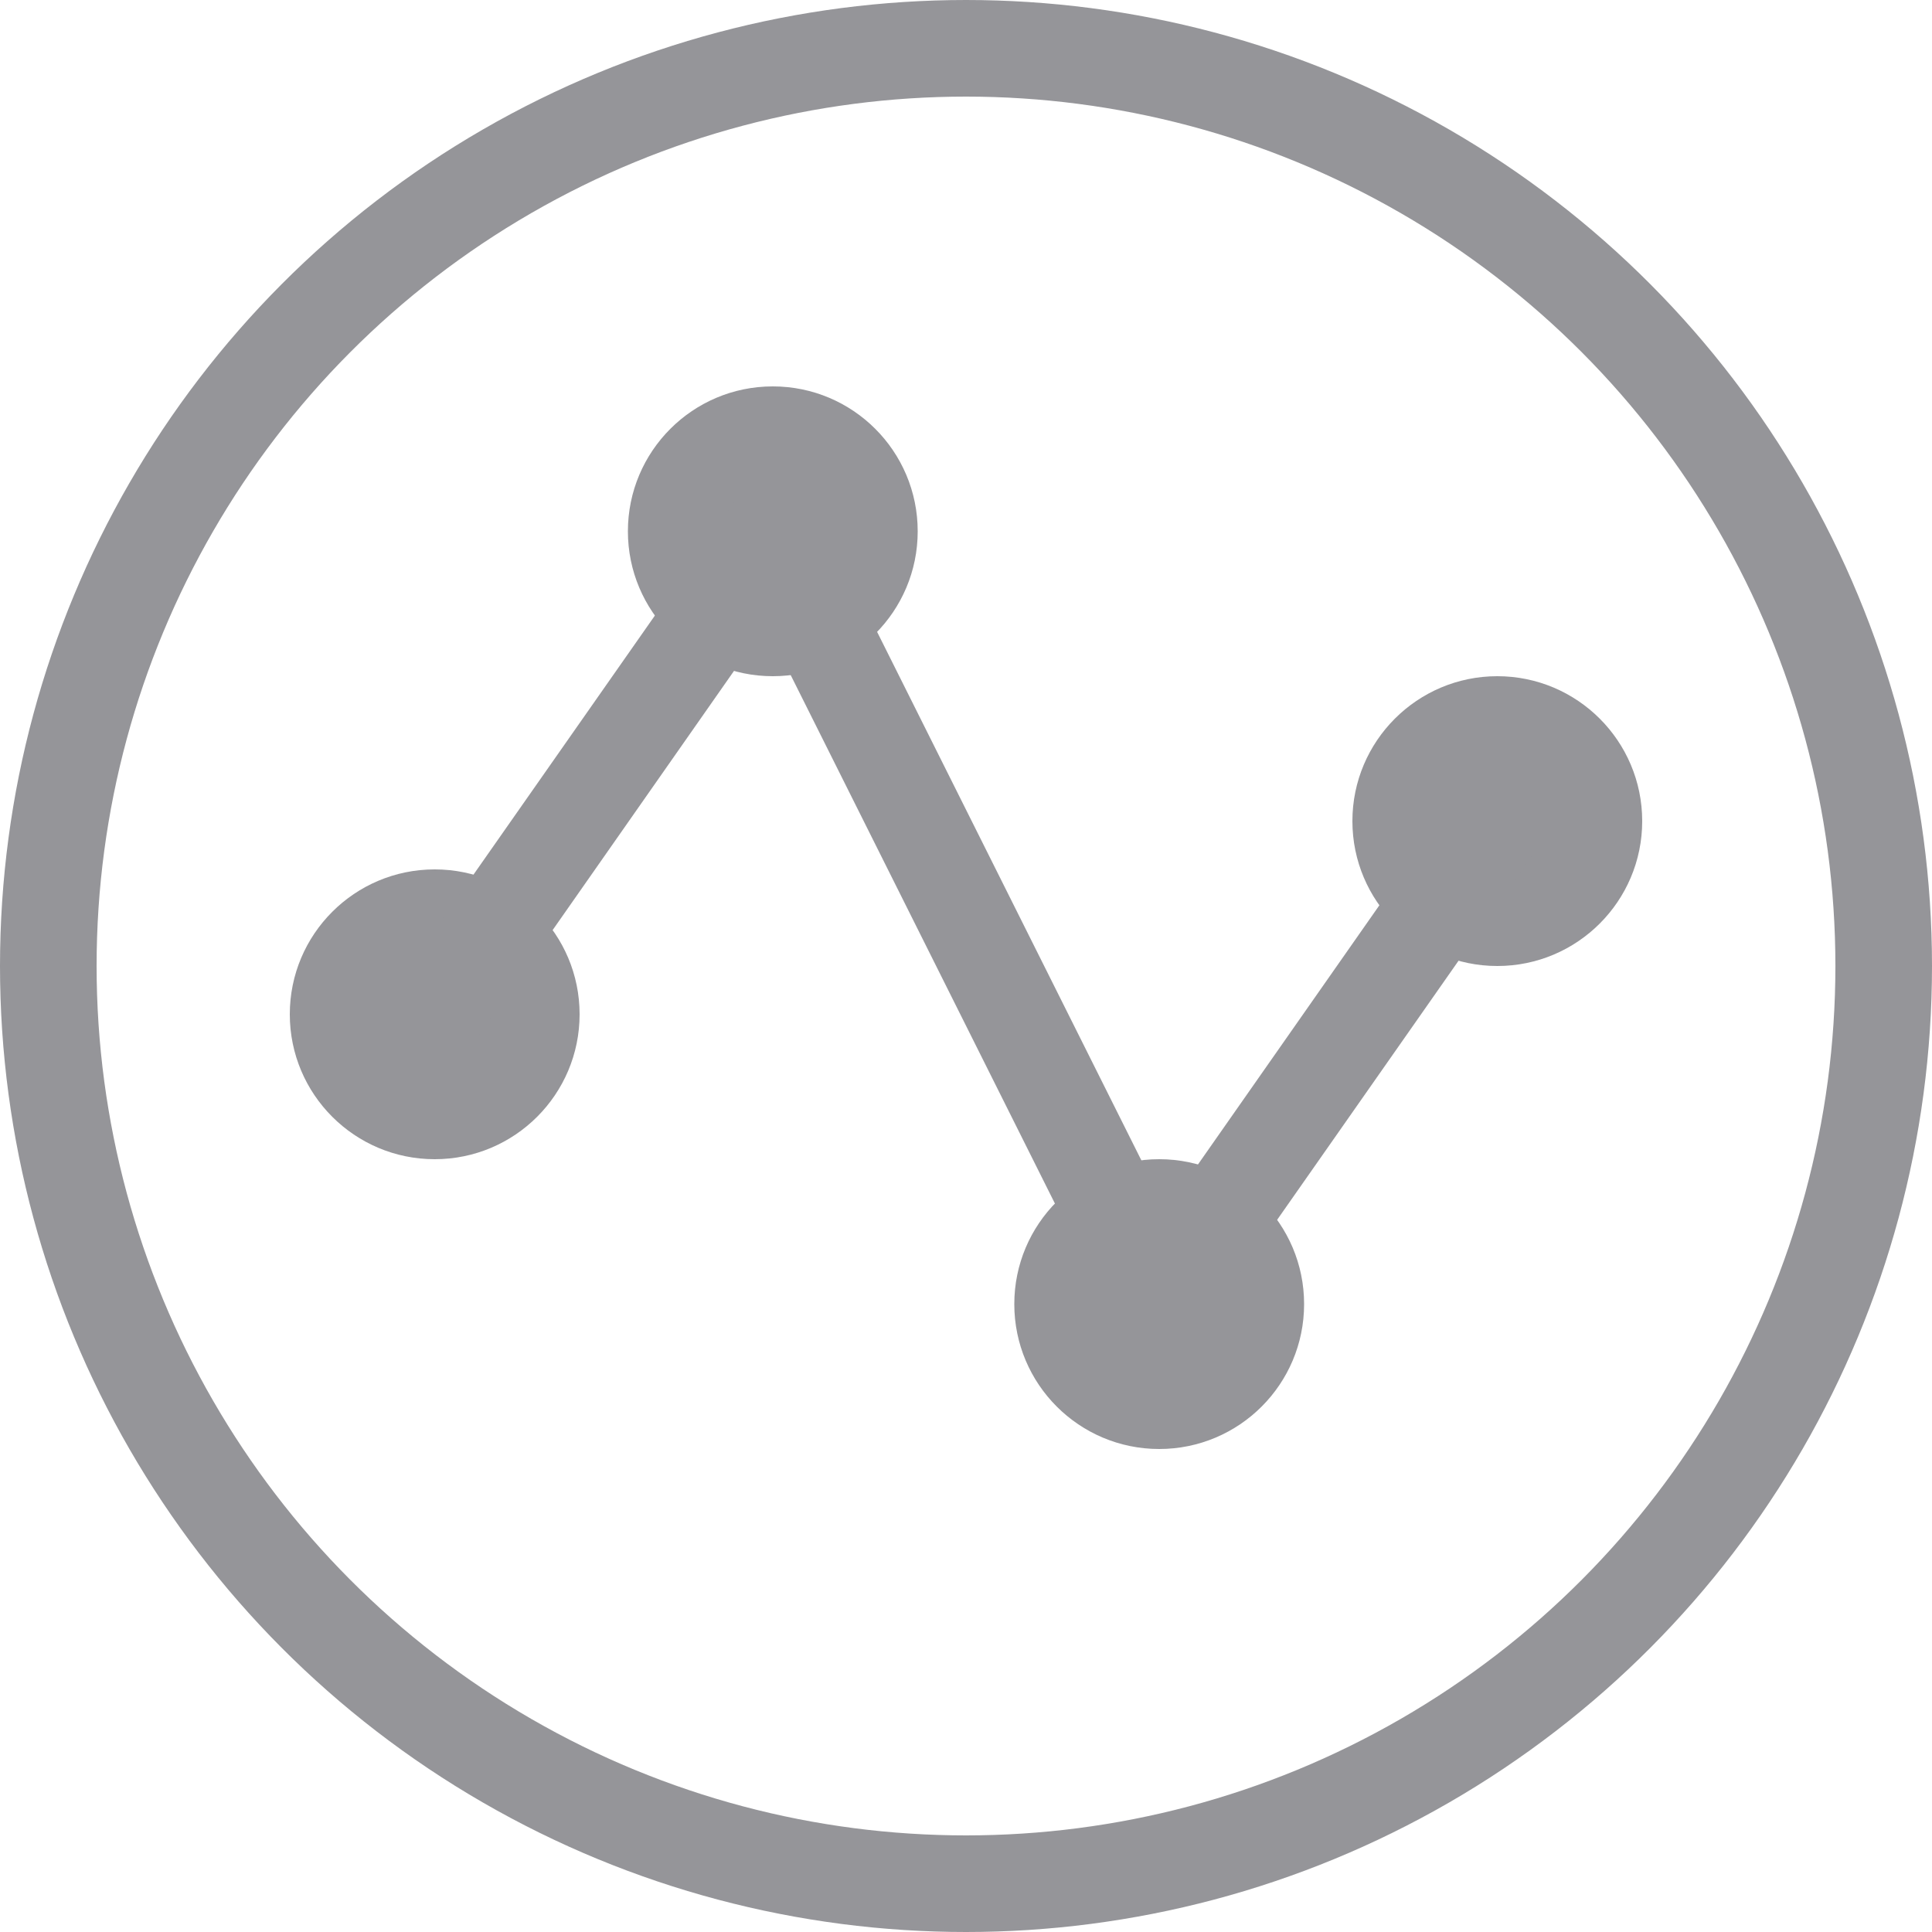 <svg width="20" height="20" viewBox="0 0 20 20" fill="none" xmlns="http://www.w3.org/2000/svg">
<circle cx="10" cy="10" r="9.5" stroke="#959599"/>
<circle cx="4.5" cy="10.5" r="1.5" fill="#959599"/>
<circle cx="8" cy="5.5" r="1.5" fill="#959599"/>
<circle cx="12" cy="13.5" r="1.5" fill="#959599"/>
<path d="M17 8.5C17 9.328 16.328 10 15.5 10C14.672 10 14 9.328 14 8.5C14 7.672 14.672 7 15.5 7C16.328 7 17 7.672 17 8.5Z" fill="#959599"/>
<path fill-rule="evenodd" clip-rule="evenodd" d="M8.072 4.526L12.072 12.525L15.09 8.213L15.91 8.787L11.928 14.474L7.928 6.474L4.91 10.787L4.09 10.213L8.072 4.526Z" fill="#959599"/>
</svg>

